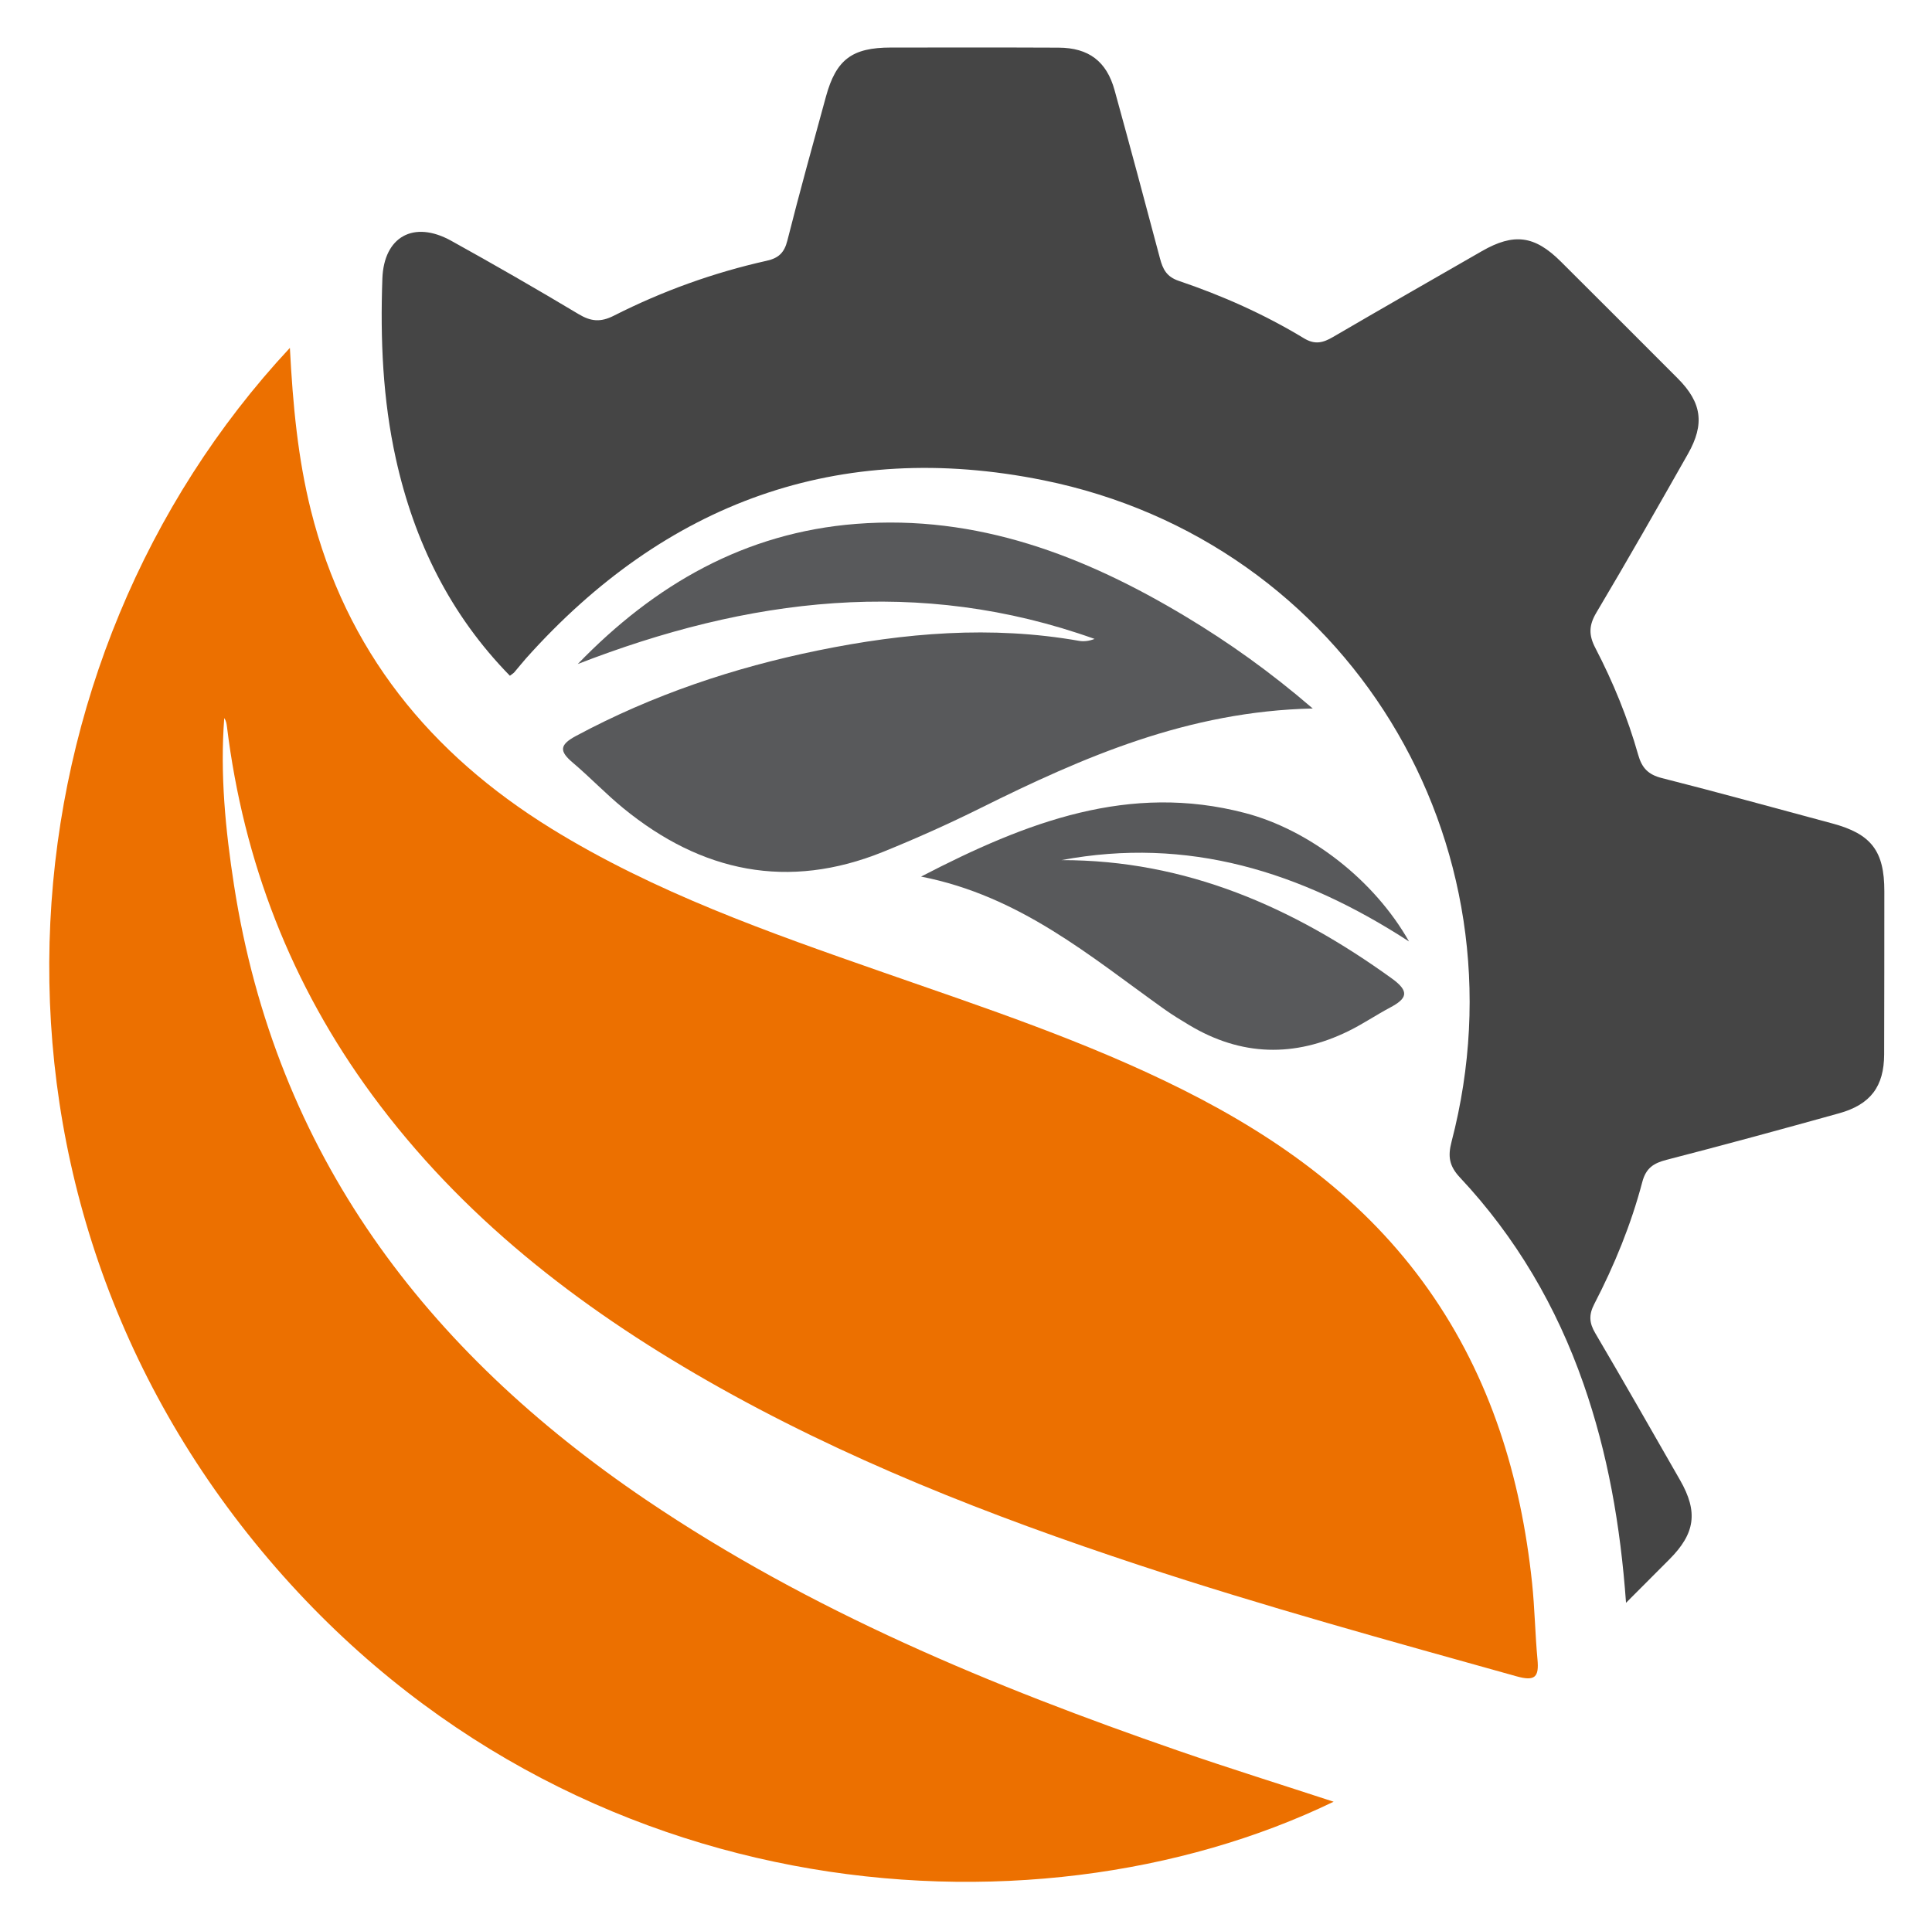 <?xml version="1.0" encoding="UTF-8" standalone="no"?>
<!-- Created with Inkscape (http://www.inkscape.org/) -->

<svg
   width="3.941in"
   height="3.94in"
   viewBox="0 0 100.101 100.074"
   version="1.1"
   id="svg989"
   inkscape:version="1.1 (c68e22c387, 2021-05-23)"
   sodipodi:docname="Logo_NoText_DarkBG.svg"
   inkscape:export-filename="C:\Users\User\Dropbox\_Groups\Teams\SM_Resources\Logos\Logo_NoText_Colour_DarkBG.png"
   inkscape:export-xdpi="300"
   inkscape:export-ydpi="300"
   xmlns:inkscape="http://www.inkscape.org/namespaces/inkscape"
   xmlns:sodipodi="http://sodipodi.sourceforge.net/DTD/sodipodi-0.dtd"
   xmlns="http://www.w3.org/2000/svg"
   xmlns:svg="http://www.w3.org/2000/svg">
  <sodipodi:namedview
     id="namedview991"
     pagecolor="#323232"
     bordercolor="#cccccc"
     borderopacity="1"
     inkscape:pageshadow="0"
     inkscape:pageopacity="0"
     inkscape:pagecheckerboard="false"
     inkscape:document-units="mm"
     showgrid="false"
     fit-margin-top="0.1"
     fit-margin-left="0.1"
     fit-margin-right="0.1"
     fit-margin-bottom="0.1"
     units="in"
     inkscape:zoom="1.4146745"
     inkscape:cx="170.71065"
     inkscape:cy="183.78786"
     inkscape:window-width="1920"
     inkscape:window-height="1018"
     inkscape:window-x="-6"
     inkscape:window-y="-6"
     inkscape:window-maximized="1"
     inkscape:current-layer="g1191" />
  <defs
     id="defs986">
    <clipPath
       clipPathUnits="userSpaceOnUse"
       id="clipPath1149">
      <path
         d="M 0,435.072 H 1135.447 V 0 H 0 Z"
         id="path1147" />
    </clipPath>
  </defs>
  <g
     inkscape:label="Layer 1"
     inkscape:groupmode="layer"
     id="layer1"
     transform="translate(2.54,2.54)">
    <g
       id="g1145"
       clip-path="url(#clipPath1149)"
       transform="matrix(0.353,0,0,-0.353,-18.337,126.192)">
      <g
         id="g1191"
         transform="translate(283.414,129.4)"
         style="fill:#d2d2d2;fill-opacity:1">
        <path
           d="m 0,0 c -0.829,11.458 -2.692,21.976 -6.249,32.161 -3.963,11.346 -9.914,21.505 -18.127,30.272 -1.585,1.691 -1.794,3.101 -1.236,5.244 11.487,44.045 -15.312,88.084 -59.904,97.109 -30.037,6.079 -55.501,-3.275 -75.939,-26.148 -0.589,-0.66 -1.132,-1.363 -1.712,-2.034 -0.142,-0.164 -0.344,-0.274 -0.656,-0.516 -8.761,8.95 -14.049,19.714 -16.735,31.851 -1.93,8.716 -2.296,17.552 -1.982,26.443 0.217,6.136 4.575,8.618 10.101,5.559 6.297,-3.486 12.537,-7.08 18.712,-10.776 1.817,-1.088 3.227,-1.205 5.166,-0.223 7.131,3.616 14.627,6.32 22.44,8.065 1.711,0.381 2.57,1.159 3.018,2.933 1.788,7.081 3.743,14.121 5.672,21.167 1.494,5.45 3.837,7.195 9.54,7.197 8.202,0.001 16.403,0.022 24.604,-0.016 4.42,-0.018 7.051,-2.007 8.221,-6.251 2.263,-8.215 4.479,-16.444 6.66,-24.683 0.419,-1.583 0.967,-2.693 2.752,-3.298 6.409,-2.168 12.586,-4.918 18.379,-8.43 1.612,-0.979 2.801,-0.668 4.252,0.179 7.269,4.243 14.572,8.423 21.869,12.614 4.708,2.702 7.749,2.294 11.596,-1.543 5.726,-5.713 11.459,-11.422 17.165,-17.156 3.517,-3.531 3.969,-6.684 1.481,-11.07 -4.426,-7.801 -8.862,-15.599 -13.446,-23.307 -1.107,-1.861 -1.128,-3.29 -0.145,-5.177 2.609,-5.013 4.752,-10.249 6.291,-15.692 0.546,-1.932 1.472,-2.901 3.467,-3.406 8.367,-2.118 16.684,-4.427 25.022,-6.662 5.715,-1.532 7.645,-4.042 7.638,-9.949 -0.009,-7.98 10e-4,-15.96 -0.027,-23.938 C 37.871,75.796 35.894,73.144 31.261,71.854 22.838,69.512 14.404,67.207 5.939,65.026 4.02,64.533 2.918,63.803 2.381,61.756 0.742,55.53 -1.698,49.579 -4.658,43.865 -5.48,42.278 -5.407,41.097 -4.521,39.589 -0.309,32.43 3.803,25.214 7.931,18.007 10.601,13.347 10.164,10.195 6.374,6.39 4.426,4.434 2.475,2.481 0,0"
           style="fill:#454545;fill-opacity:1;fill-rule:evenodd;stroke:none"
           id="path1193" />
      </g>
      <g
         id="g1195"
         transform="translate(237.43,260.68)">
        <path
           d="m 0,0 c -18.286,-0.404 -33.663,-7.118 -48.81,-14.642 -4.653,-2.311 -9.411,-4.442 -14.227,-6.393 -13.993,-5.671 -26.678,-2.993 -38.159,6.4 -2.566,2.1 -4.866,4.525 -7.399,6.67 -1.956,1.658 -2.041,2.595 0.448,3.93 11.22,6.022 23.134,10.02 35.558,12.561 12.672,2.59 25.42,3.669 38.284,1.405 0.742,-0.13 1.529,-0.017 2.284,0.282 -25.727,9.203 -50.909,6.013 -75.86,-3.688 11.3,11.68 24.537,19.297 40.853,20.574 17.772,1.388 33.536,-4.671 48.42,-13.629 C -12.286,9.664 -6.275,5.399 0,0"
           style="fill:#58595b;fill-opacity:1;fill-rule:evenodd;stroke:none"
           id="path1197" />
      </g>
      <g
         id="g1199"
         transform="translate(251.561,226.481)">
        <path
           d="m 0,0 c -15.899,10.317 -32.52,15.414 -51.017,11.94 18.244,0.025 33.984,-6.886 48.513,-17.385 2.654,-1.92 2.193,-2.945 -0.275,-4.258 -2.05,-1.088 -3.981,-2.405 -6.06,-3.429 -7.951,-3.915 -15.791,-3.727 -23.443,0.868 -1.233,0.741 -2.465,1.489 -3.635,2.324 -10.877,7.749 -21.127,16.601 -35.699,19.464 15.585,8.091 30.587,13.771 47.535,9.336 C -14.55,16.368 -5.087,8.988 0,0"
           style="fill:#58595b;fill-opacity:1;fill-rule:evenodd;stroke:none"
           id="path1201" />
      </g>
      <g
         id="g1203"
         transform="translate(87.3,313.616)">
        <path
           d="m 0,0 c 0.436,-8.439 1.177,-16.217 3.083,-23.847 5.146,-20.581 17.473,-35.715 35.282,-46.713 15.192,-9.383 31.911,-15.242 48.639,-21.082 14.943,-5.214 29.984,-10.184 44.173,-17.313 14.138,-7.102 26.693,-16.169 35.94,-29.283 9.109,-12.918 13.559,-27.493 15.204,-43.037 0.395,-3.743 0.449,-7.519 0.796,-11.266 0.236,-2.548 -0.333,-3.234 -3.069,-2.468 -18.542,5.185 -37.108,10.278 -55.397,16.323 -21.899,7.239 -43.319,15.595 -63.396,27.085 -19.026,10.887 -36.078,24.115 -49.186,41.946 -11.867,16.143 -18.873,34.215 -21.311,54.081 -0.052,0.419 -0.124,0.836 -0.394,1.234 -0.625,-8.251 0.176,-16.427 1.438,-24.553 6.128,-39.453 28.128,-68.312 60.465,-90.203 24.134,-16.336 50.782,-27.373 78.156,-36.843 7.515,-2.599 15.111,-4.968 22.773,-7.478 C 108.633,-234.934 38.819,-229.529 -5.171,-175.351 -49.484,-120.775 -42.564,-45.652 0,0"
           style="fill:#ec7000;fill-opacity:1;fill-rule:evenodd;stroke:none"
           id="path1205" />
      </g>
    </g>
  </g>
</svg>
